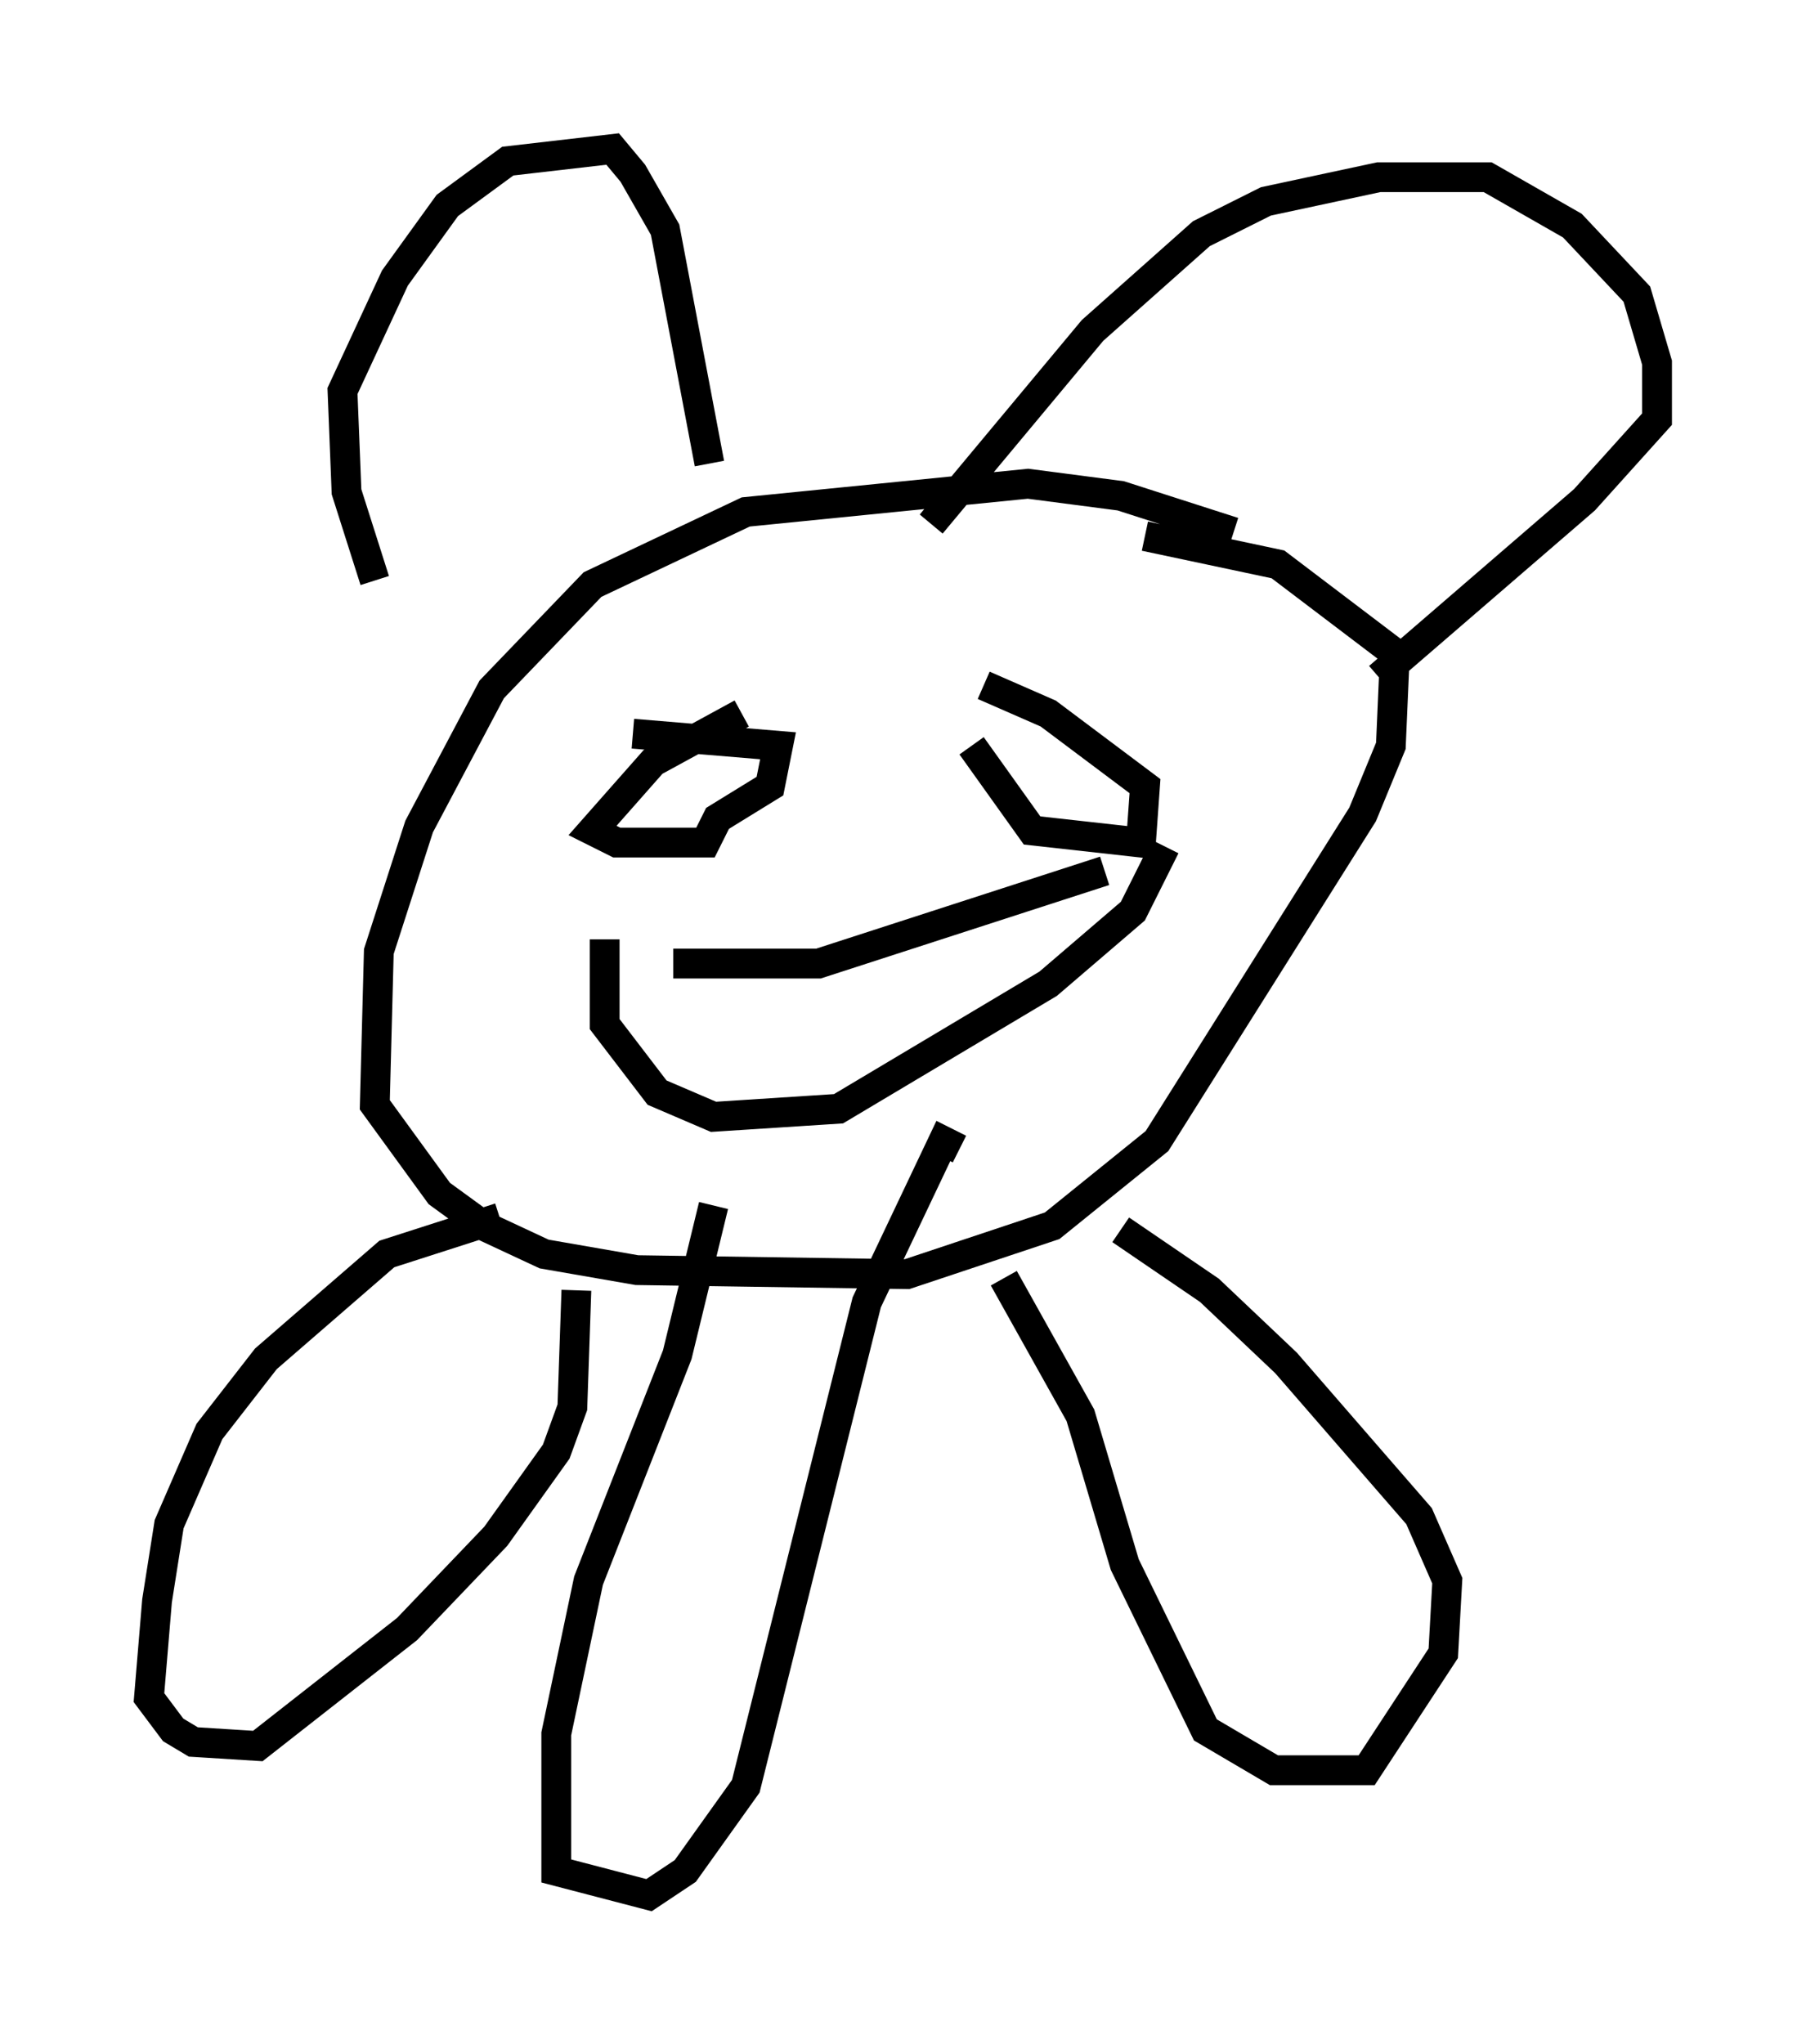 <?xml version="1.0" encoding="utf-8" ?>
<svg baseProfile="full" height="68.592" version="1.1" width="60.608" xmlns="http://www.w3.org/2000/svg" xmlns:ev="http://www.w3.org/2001/xml-events" xmlns:xlink="http://www.w3.org/1999/xlink"><defs /><rect fill="white" height="68.592" width="60.608" x="0" y="0" /><path d="M43.43, 20.697 m-2.03, -2.842 l-3.789, -1.218 -3.112, -0.406 l-9.472, 0.947 -5.142, 2.436 l-3.383, 3.518 -2.436, 4.601 l-1.353, 4.195 -0.135, 5.142 l2.165, 2.977 1.488, 1.083 l2.03, 0.947 3.112, 0.541 l9.066, 0.135 4.871, -1.624 l3.518, -2.842 6.901, -10.961 l0.947, -2.3 0.135, -3.112 l-3.924, -2.977 -4.465, -0.947 m-21.651, 22.868 l-3.789, 1.218 -4.059, 3.518 l-1.894, 2.436 -1.353, 3.112 l-0.406, 2.571 -0.271, 3.248 l0.812, 1.083 0.677, 0.406 l2.165, 0.135 5.007, -3.924 l2.977, -3.112 2.03, -2.842 l0.541, -1.488 0.135, -3.924 m14.344, -0.406 l2.571, 4.601 1.488, 5.007 l2.706, 5.548 2.3, 1.353 l3.112, 0.0 2.571, -3.924 l0.135, -2.436 -0.947, -2.165 l-4.465, -5.142 -2.571, -2.436 l-2.977, -2.03 m-25.034, -21.786 l-0.947, -2.977 -0.135, -3.383 l1.759, -3.789 1.759, -2.436 l2.03, -1.488 3.518, -0.406 l0.677, 0.812 1.083, 1.894 l1.488, 7.848 m7.442, 2.03 l5.413, -6.495 3.654, -3.248 l2.165, -1.083 3.789, -0.812 l3.654, 0.0 2.842, 1.624 l2.165, 2.3 0.677, 2.3 l0.0, 1.894 -2.436, 2.706 l-6.901, 5.954 m-21.38, 1.218 l-2.977, 1.624 -2.03, 2.3 l0.812, 0.406 2.977, 0.0 l0.406, -0.812 1.759, -1.083 l0.271, -1.353 -4.871, -0.406 m11.367, 0.406 l2.03, 2.842 3.654, 0.406 l0.135, -1.894 -3.248, -2.436 l-2.165, -0.947 m-10.419, 9.337 l4.871, 0.0 9.607, -3.112 m-16.779, 2.3 l0.0, 2.842 1.759, 2.3 l1.894, 0.812 4.195, -0.271 l7.036, -4.195 2.842, -2.436 l1.083, -2.165 m-15.155, 12.043 l-1.218, 5.007 -2.977, 7.578 l-1.083, 5.142 0.0, 4.601 l3.112, 0.812 1.218, -0.812 l2.03, -2.842 4.059, -16.238 l2.571, -5.413 0.541, 0.271 " fill="none" stroke="black" stroke-width="1" /></svg>
